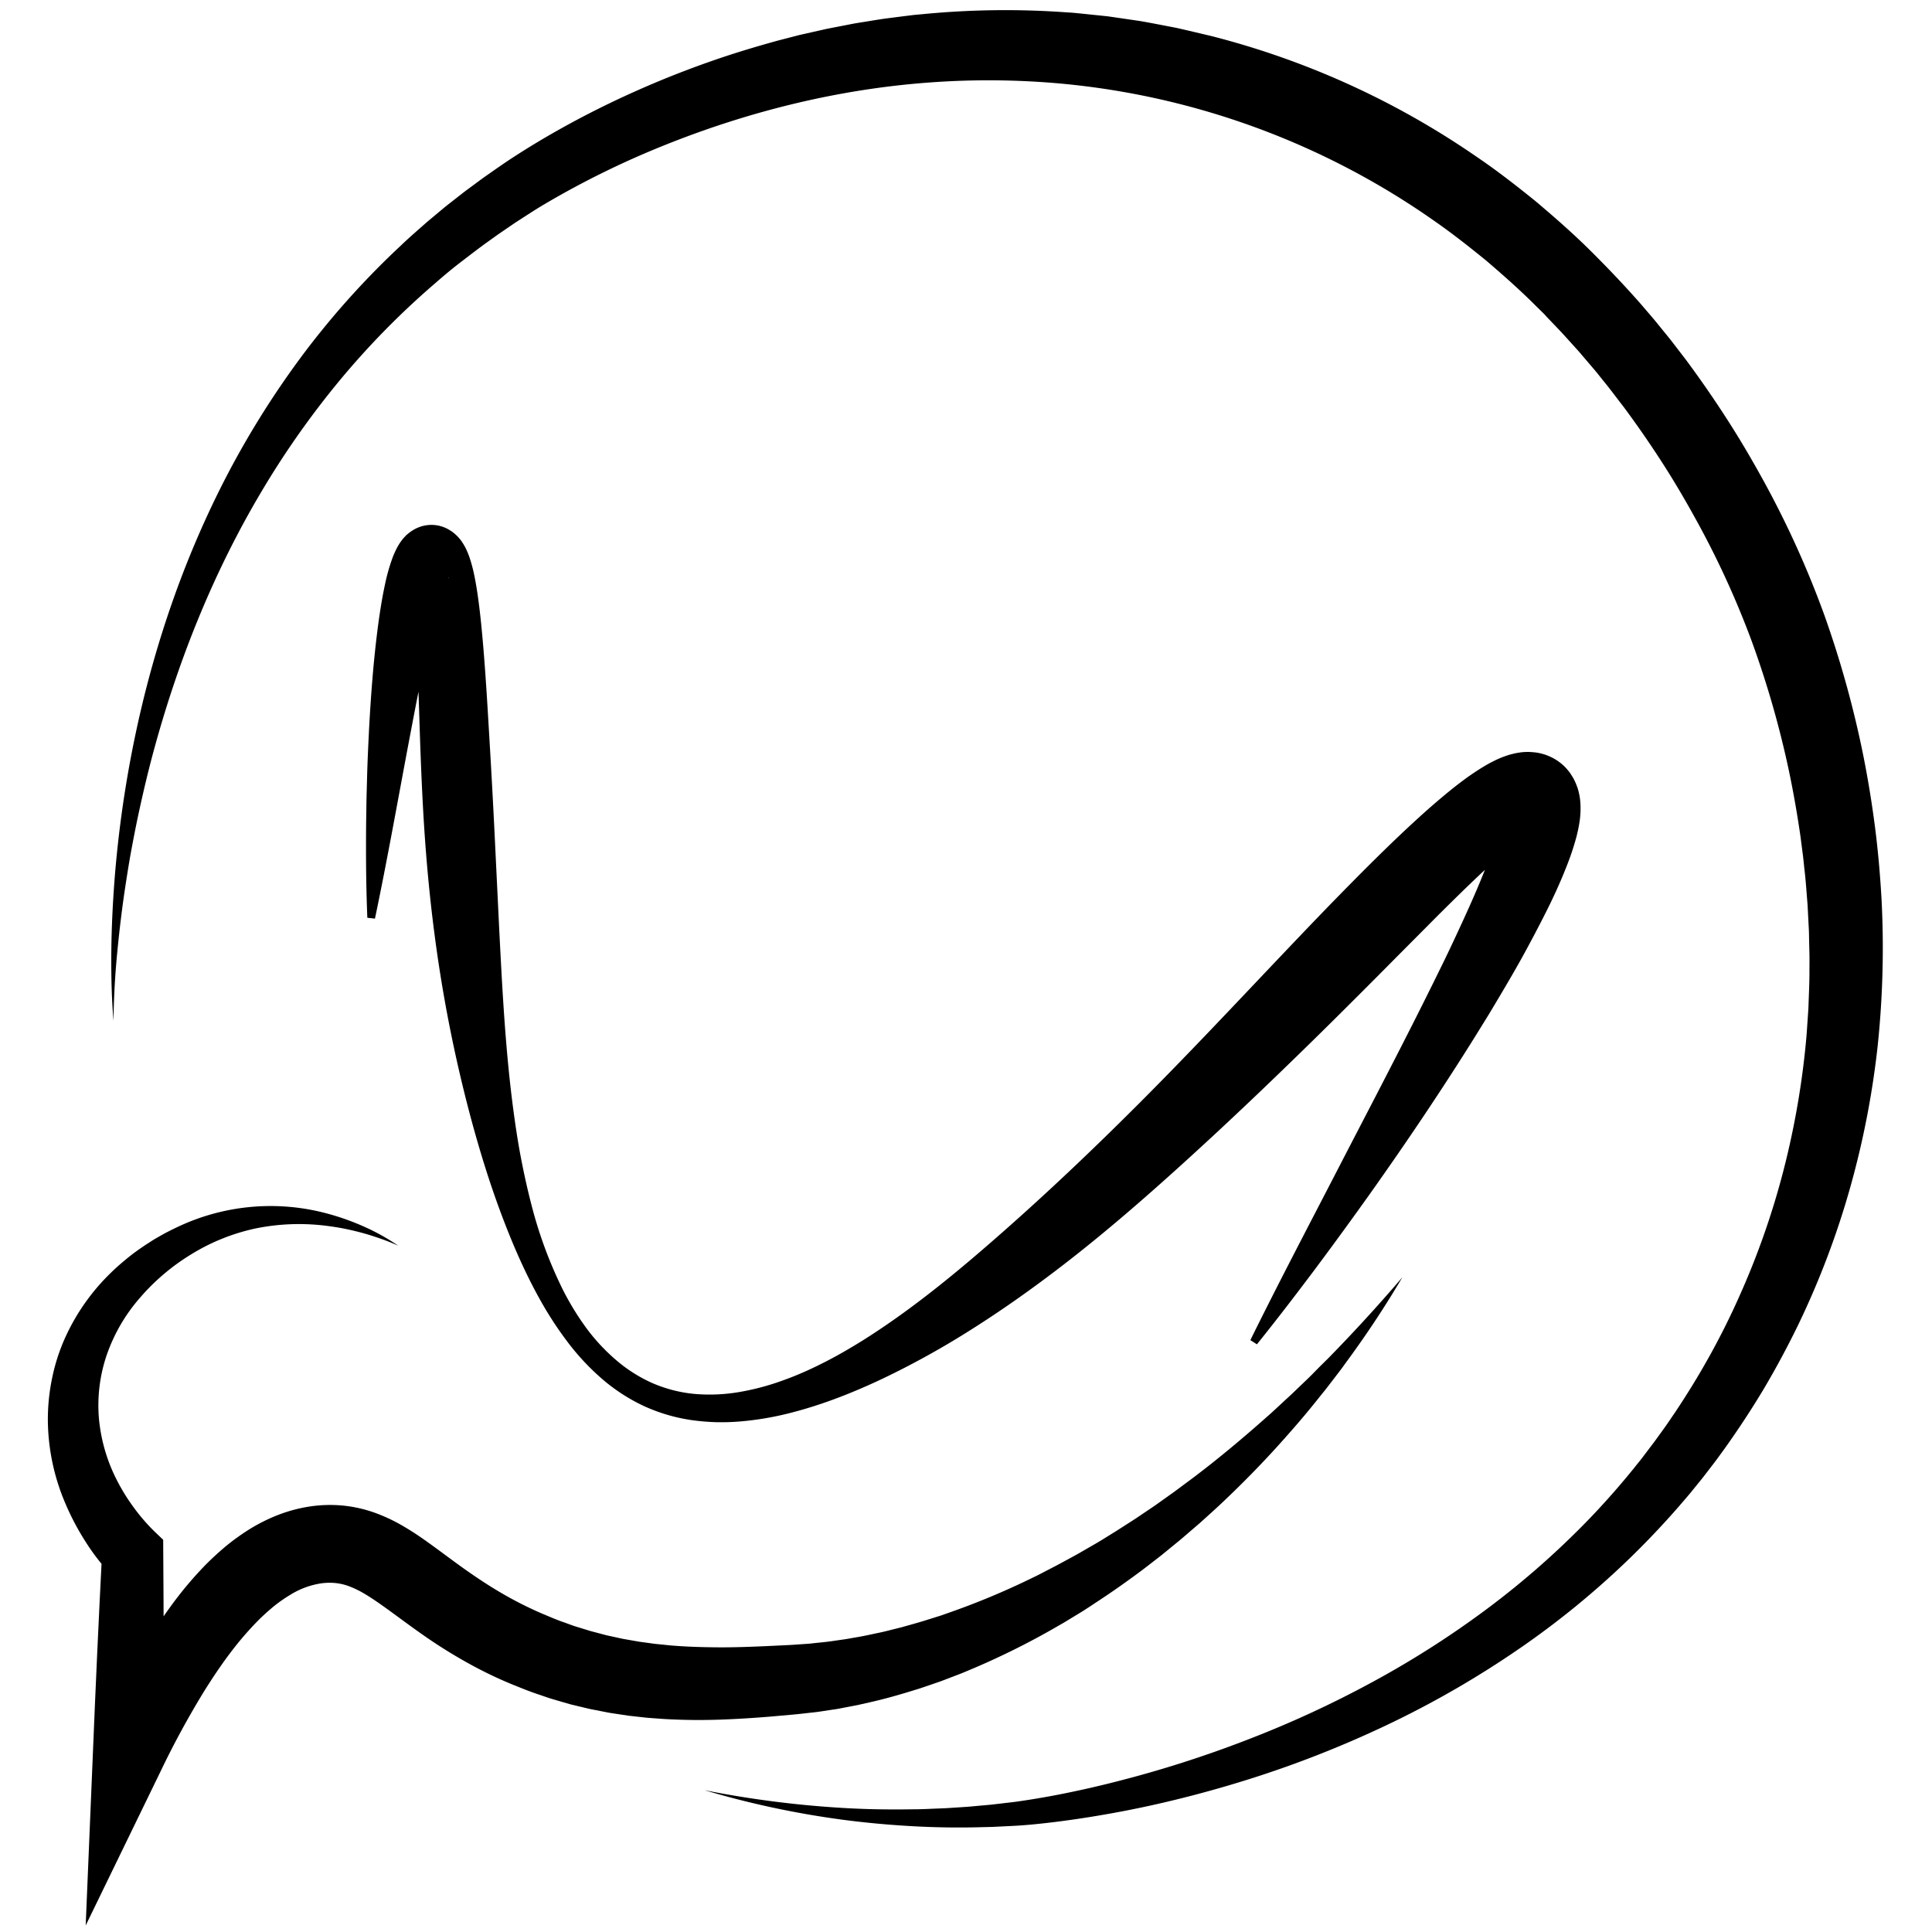 <svg viewBox="0 0 1050 1050" xmlns="http://www.w3.org/2000/svg" xml:space="preserve" style="fill-rule:evenodd;clip-rule:evenodd;stroke-linejoin:round;stroke-miterlimit:2"><path d="M687 1125.92c-3.27-1.49-6.6-2.81-10-4-3.4-1.19-6.75-2.29-10.16-3.23s-6.86-1.77-10.31-2.48-6.92-1.25-10.39-1.71a125.792 125.792 0 0 0-41.15 1.36 117.597 117.597 0 0 0-37.31 14.87 124.339 124.339 0 0 0-30.17 25.61 99.464 99.464 0 0 0-19 33 90.172 90.172 0 0 0-4.37 36.62 97.435 97.435 0 0 0 10.27 35.23 113.162 113.162 0 0 0 9.81 15.9 109.66 109.66 0 0 0 12 13.89l5 4.77.05 8 .17 29.38.08 29.38v29.38l-.07 29.38-39.18-9c3.93-8.83 8-17.62 12.35-26.35s9-17.35 14.07-25.89 10.45-17 16.43-25.21a216.128 216.128 0 0 1 20-24c3.753-3.82 7.753-7.52 12-11.1a131.19 131.19 0 0 1 13.85-10 101.594 101.594 0 0 1 16.08-8.1 87.44 87.44 0 0 1 18.25-5 78.67 78.67 0 0 1 19.45-.65c6.577.63 13.047 2.1 19.25 4.37a99.01 99.01 0 0 1 16.34 7.82c4.88 2.87 9.26 5.82 13.34 8.74 8.16 5.83 15.39 11.4 22.62 16.48s14.38 9.77 21.78 14a212.624 212.624 0 0 0 22.92 11.41c3.93 1.62 7.83 3.35 11.86 4.7 2 .71 4 1.48 6 2.15l9.15 2.82 3.08.81 6.18 1.64 6.26 1.36 3.13.69 3.16.55 6.34 1.11 6.4.87c1.07.14 2.13.32 3.21.42l3.23.33c2.16.2 4.3.48 6.48.63 8.67.7 17.48.94 26.37 1 8.89.06 17.93-.27 27.09-.67l13.87-.66 1.73-.1 1.63-.11 3.26-.23c2.17-.17 4.34-.25 6.52-.5 4.34-.52 8.7-.82 13-1.53l6.53-.93L952 1352c4.34-.71 8.65-1.73 13-2.63 2.17-.43 4.32-1 6.47-1.54l6.46-1.61c4.28-1.23 8.58-2.38 12.84-3.7l6.39-2c1.06-.34 2.13-.66 3.19-1l3.17-1.12a436.829 436.829 0 0 0 49.87-20.75l3.06-1.48 3-1.56 6-3.11c2-1 4-2.12 6-3.2l6-3.25c4-2.2 7.9-4.54 11.86-6.8 3.96-2.26 7.79-4.75 11.69-7.13l11.55-7.4L1124 1276l11.23-8 11.07-8.23c14.69-11.11 28.87-23 42.7-35.3l2.6-2.3 2.55-2.36 5.1-4.73c3.46-3.11 6.77-6.37 10.13-9.57 1.67-1.62 3.38-3.2 5-4.85l4.92-5 5-4.93 4.85-5a929.138 929.138 0 0 0 37.76-41.58c-9.54 16.2-19.9 31.93-31.07 47.2l-4.17 5.73-4.3 5.63-4.33 5.63c-1.45 1.87-3 3.69-4.44 5.54-5.89 7.42-12 14.64-18.32 21.75-12.54 14.26-25.86 27.88-39.81 40.92-3.52 3.22-7.06 6.43-10.62 9.62l-10.88 9.35-11.13 9.1c-3.79 2.94-7.56 5.91-11.39 8.79-3.83 2.88-7.75 5.69-11.67 8.48s-7.9 5.5-11.92 8.17l-6.06 4c-2 1.31-4 2.66-6.1 3.9l-6.19 3.77-3.1 1.88-3.15 1.81a442.227 442.227 0 0 1-52.25 25.92l-3.39 1.42-3.42 1.32-6.87 2.63c-2.28.91-4.62 1.65-6.94 2.47l-7 2.38c-9.4 2.94-18.86 5.77-28.55 7.94l-7.25 1.65-7.33 1.41c-2.45.48-4.89 1-7.36 1.29l-7.41 1.13c-2.47.38-5 .59-7.46.88l-3.74.42-1.86.2-1.77.17-14.16 1.26c-9.53.77-19.21 1.4-29 1.73-9.79.33-19.77.26-29.79-.26-2.49-.1-5-.34-7.52-.5l-3.76-.28c-1.26-.09-2.51-.26-3.77-.39l-7.54-.84-7.53-1.13-3.76-.58-3.75-.73-7.5-1.47-7.45-1.78-3.72-.9-3.68-1.06-7.36-2.16c-2.44-.76-4.84-1.63-7.26-2.45-4.87-1.57-9.58-3.53-14.33-5.42a241.181 241.181 0 0 1-27.6-13.33 287.878 287.878 0 0 1-25.6-16.15c-8.11-5.66-15.75-11.5-22.85-16.53-3.54-2.5-6.93-4.8-10.12-6.68a55.797 55.797 0 0 0-8.93-4.37 31.902 31.902 0 0 0-8-1.89 35.376 35.376 0 0 0-8.54.23 47.577 47.577 0 0 0-17.84 6.77c-3.132 1.9-6.139 4-9 6.29a130.63 130.63 0 0 0-8.74 7.85 184.908 184.908 0 0 0-16.32 18.85c-5.18 6.8-10 14-14.75 21.51a507.117 507.117 0 0 0-25.74 47.21l-43.28 89.06 4.1-98.1 1.23-29.35 1.3-29.35 1.38-29.35 1.47-29.34 5 12.78c-2.88-3.13-5.5-6.29-8-9.52-2.5-3.23-4.77-6.56-6.93-10-4.337-6.83-8.104-14-11.26-21.45a124.454 124.454 0 0 1-10.14-47.6c-.067-8.16.721-16.3 2.35-24.3a110.358 110.358 0 0 1 7.3-23.14 122.527 122.527 0 0 1 27.23-38.71c2.79-2.74 5.75-5.25 8.74-7.72 2.99-2.47 6.1-4.75 9.3-6.89 1.57-1.11 3.22-2.11 4.82-3.16 1.6-1.05 3.27-2 4.94-2.94 3.31-1.93 6.74-3.63 10.19-5.26a125.45 125.45 0 0 1 88.1-7.32 143.18 143.18 0 0 1 20.57 7.52 123.894 123.894 0 0 1 18.84 10.61Z" style="fill-rule:nonzero" transform="translate(-430.017 -382.467) scale(.941)"/><path d="M669.14 936.51c-.77-18.25-.86-36.47-.7-54.69l.2-13.67.37-13.67c.24-9.12.7-18.23 1.14-27.36 1-18.25 2.33-36.51 4.62-55 .56-4.62 1.21-9.24 1.94-13.92s1.58-9.37 2.62-14.2a109.127 109.127 0 0 1 4.32-15.3c.26-.7.54-1.42.87-2.18l.49-1.13.57-1.2.29-.6.35-.66.72-1.31a32.306 32.306 0 0 1 2-3l.63-.83c.2-.25.54-.63.81-.93l.88-.94c.26-.28.68-.66 1.1-1 .42-.34.84-.71 1.28-1 .513-.406 1.051-.78 1.61-1.12.6-.37 1.23-.73 1.86-1.06.78-.379 1.582-.712 2.4-1 .87-.313 1.763-.561 2.67-.74.991-.19 1.993-.317 3-.38 4.052-.19 8.067.856 11.51 3 .716.431 1.407.901 2.07 1.41.55.43 1 .83 1.49 1.28.49.45 1 .93 1.34 1.34l1 1.13c.31.38.63.79.9 1.17l.65 1c.43.65.86 1.35 1.13 1.86.27.51.61 1.13.87 1.66.44 1 .92 2 1.23 2.82l.5 1.31.41 1.2a84.802 84.802 0 0 1 2.32 8.49c1.14 5.23 1.88 10.06 2.55 14.84 1.31 9.53 2.16 18.74 2.95 27.93 1.53 18.34 2.56 36.44 3.63 54.5 1.07 18.06 2.05 36 2.93 54l2.6 53.72c1.83 35.73 3.62 71.47 8.42 106.79 1.19 8.83 2.54 17.63 4.22 26.36 1.68 8.73 3.58 17.39 5.8 26a250.007 250.007 0 0 0 18.19 49.56 158.86 158.86 0 0 0 13.57 22.27 111.023 111.023 0 0 0 17.4 18.74 84.682 84.682 0 0 0 21.23 13.4 79.821 79.821 0 0 0 24.11 6.12c8.402.72 16.861.38 25.18-1a143.444 143.444 0 0 0 24.8-6.46c4.06-1.43 8.08-3 12.06-4.73 3.98-1.73 7.91-3.57 11.79-5.55 7.79-3.88 15.36-8.29 22.82-12.9 29.75-18.65 57.07-41.45 83.68-65 26.61-23.55 52.5-48.26 77.82-73.65 25.32-25.39 50-51.57 74.86-77.81 12.45-13.1 24.91-26.25 37.64-39.27 12.73-13.02 25.61-26 39.15-38.74 6.79-6.36 13.7-12.69 21.09-18.9 3.69-3.11 7.48-6.22 11.53-9.27 4.29-3.282 8.75-6.327 13.37-9.12a77.337 77.337 0 0 1 8.62-4.5 56.006 56.006 0 0 1 5.71-2.12l.8-.25.91-.24 1.84-.44c.29-.07.61-.14 1-.2l1.09-.19c.74-.11 1.43-.22 2.21-.3.78-.08 1.74-.12 2.61-.14h1.32l1.54.08c1 .08 2 .16 3.11.34 1.11.18 2.35.48 3.49.8.56.15 1.15.34 1.79.58.64.24 1.23.48 1.83.74.6.26 1.2.54 1.79.84.59.3 1.18.66 1.75 1a28.39 28.39 0 0 1 6.18 5.08c.84.933 1.63 1.914 2.36 2.94.65 1 1.29 2 1.84 3s.93 1.86 1.34 2.81c.41.95.66 1.72 1 2.61a36.148 36.148 0 0 1 1.61 8.56c.25 3.913.05 7.843-.6 11.71a86.909 86.909 0 0 1-1.93 8.88 154.842 154.842 0 0 1-5 15c-3.64 9.36-7.59 18.06-11.82 26.51-4.23 8.45-8.57 16.69-13 24.81-4.43 8.12-9.11 16.09-13.78 24-2.35 3.953-4.7 7.89-7.07 11.81l-7.23 11.69c-19.37 31.07-39.73 61.28-60.8 91a2387.855 2387.855 0 0 1-32.16 44.12c-10.92 14.55-22 29-33.42 43.21l-3.79-2.42c16.1-32.68 33-64.82 49.63-97 16.63-32.18 33.43-64.17 49.52-96.29l6-12.06 5.91-12c3.91-8 7.69-16.11 11.39-24.15s7.29-16.09 10.59-24.12c3.3-8.03 6.43-16 8.89-23.71 1.19-3.595 2.19-7.25 3-10.95.31-1.47.54-2.956.69-4.45.12-1.2 0-2.15 0-1.83.03.651.15 1.294.36 1.91.1.34.23.674.37 1 .16.446.36.878.6 1.29.27.53.58 1.038.93 1.52.39.572.83 1.114 1.3 1.62a17.067 17.067 0 0 0 3.54 3c.32.206.66.397 1 .57.32.188.66.358 1 .51.35.159.7.299 1.06.42.37.12.7.22 1 .32.6.194 1.21.335 1.84.42.47.094.94.157 1.42.19h1.17c.3.003.61-.013.91-.05h.78a.605.605 0 0 1 .17 0c.06.01.13.01.19 0h.1c-.19.13-.4.241-.62.33-.75.37-2 1.14-3.31 2-3.04 2.04-5.98 4.236-8.79 6.58-3.08 2.53-6.24 5.23-9.39 8.05-6.3 5.66-12.63 11.69-18.94 17.83-6.31 6.14-12.65 12.42-18.94 18.77l-19 19.1a5220.713 5220.713 0 0 1-38.37 38.4c-25.84 25.53-52.15 50.83-79.18 75.52-27.03 24.69-54.73 48.89-84.35 71-14.79 11.06-30 21.62-45.79 31.49a486.344 486.344 0 0 1-49 27c-16.93 8-34.53 15-53 19.73a176.889 176.889 0 0 1-28.26 4.92c-4.817.44-9.654.61-14.49.53-4.865-.13-9.72-.53-14.54-1.2a100.737 100.737 0 0 1-28.05-8.32 105.322 105.322 0 0 1-24.47-16.11 138.511 138.511 0 0 1-19.43-21 206.767 206.767 0 0 1-15.41-23.63c-9.17-16.33-16.52-33.46-23-50.84-6.48-17.38-11.93-35.09-16.79-52.93a820.68 820.68 0 0 1-21.51-108.38c-2.38-18.2-4.15-36.43-5.45-54.65-1.3-18.22-2.07-36.42-2.74-54.55l-1.76-54c-.34-8.89-.72-17.75-1.38-26.23-.33-4.22-.74-8.39-1.3-12-.27-1.82-.59-3.54-.88-4.7l-.1-.42-.08-.29c-.05-.25-.06-.23-.05-.32.03.052.063.102.1.15.037.048.14.22.27.39.061.088.128.171.2.25.1.15.24.34.37.5.13.16.29.32.44.47.23.263.474.513.73.75.278.248.568.482.87.7.423.369.874.703 1.35 1 .48.27.93.5 1.65.84a11.63 11.63 0 0 0 2 .71c.748.206 1.51.356 2.28.45a18.33 18.33 0 0 0 2.32.06 11.677 11.677 0 0 0 2.21-.29c.63-.129 1.251-.296 1.86-.5a13.837 13.837 0 0 0 1.61-.7c.392-.18.77-.391 1.13-.63.36-.23.74-.52.91-.64.17-.12.42-.33.62-.51l.47-.46.3-.32.24-.31.11-.15c.18-.3.11-.19.1-.26l-.13.17-.07.08-.09.15-.2.32-.22.41c-.15.26-.31.58-.48.93-.66 1.37-1.34 3.08-2 4.88-.66 1.8-1.29 3.73-1.9 5.69-2.43 7.92-4.52 16.48-6.48 25.07-1.96 8.59-3.77 17.37-5.54 26.15-1.77 8.78-3.44 17.63-5.13 26.48-6.74 35.44-13 71.2-20.48 106.89l-4.4-.49Z" style="fill-rule:nonzero" transform="translate(-430.017 -382.467) scale(.941)"/><path d="M522.55 996.07c-1.15-13.44-1.4-27-1.27-40.5.13-13.5.8-27.06 1.82-40.58a653.608 653.608 0 0 1 11.34-80.65c10.91-53.32 28.67-105.62 54.2-154.43A515.973 515.973 0 0 1 632.86 610a480.933 480.933 0 0 1 55.66-61.76c5-4.79 10.29-9.34 15.51-13.94l8-6.68c2.64-2.26 5.44-4.34 8.16-6.5l4.11-3.22c1.37-1.08 2.79-2.08 4.18-3.13 2.81-2.06 5.59-4.15 8.41-6.18 5.73-4 11.37-8 17.3-11.82 11.78-7.62 23.82-14.63 36.1-21.17 12.28-6.54 24.82-12.58 37.56-18.16a564.133 564.133 0 0 1 38.85-15.3c13.14-4.63 26.49-8.68 39.95-12.36l10.14-2.62c1.69-.45 3.39-.84 5.1-1.21l5.11-1.16 5.12-1.15 2.55-.57 2.58-.5 10.3-2c3.43-.71 6.89-1.2 10.35-1.77 3.46-.57 6.91-1.13 10.37-1.63l10.43-1.33 5.22-.65c1.74-.21 3.49-.33 5.24-.5a492.389 492.389 0 0 1 84.22-1.08c3.52.16 7 .58 10.52.93l10.51 1.09c.87.1 1.75.17 2.62.28l2.62.38 5.23.76 10.46 1.53c6.94 1.19 13.84 2.6 20.77 3.9 6.88 1.53 13.72 3.2 20.59 4.81a476.981 476.981 0 0 1 153.3 69.84c11.69 7.91 22.82 16.61 33.79 25.47 10.77 9.09 21.39 18.37 31.4 28.28 10.01 9.91 19.7 20.1 29 30.64l6.86 8c2.3 2.66 4.45 5.43 6.68 8.14 2.23 2.71 4.44 5.44 6.55 8.24l6.41 8.34a623.818 623.818 0 0 1 23.91 34.58c7.58 11.79 14.66 23.87 21.38 36.15a554.03 554.03 0 0 1 34.65 76.7 589.175 589.175 0 0 1 22.46 80.92c2.74 13.72 5 27.54 6.79 41.42 1.79 13.88 3 27.84 3.79 41.83 1.45 28.014.73 56.098-2.16 84a505.08 505.08 0 0 1-16 82.65 484.96 484.96 0 0 1-29.74 78.64 514.942 514.942 0 0 1-19.83 37c-7.16 12-14.88 23.74-23 35.11-2.07 2.82-4.09 5.68-6.22 8.46l-6.4 8.32-6.61 8.14c-2.2 2.72-4.54 5.32-6.8 8a494.83 494.83 0 0 1-28.79 30.39c-20 19.36-41.6 36.99-64.57 52.7a554.56 554.56 0 0 1-71.65 41.6 618.321 618.321 0 0 1-76.41 30.88 670.77 670.77 0 0 1-39.42 11.59c-13.24 3.45-26.57 6.52-40 9.09-13.43 2.57-26.92 4.75-40.5 6.42-6.79.82-13.59 1.55-20.49 2-3.44.21-6.83.35-10.25.53l-5.11.24-5.12.12c-13.64.4-27.263.21-40.87-.56-13.59-.76-27.14-2-40.59-3.79a523.634 523.634 0 0 1-79.3-17 585.997 585.997 0 0 0 79.95 10.26c13.37.81 26.76 1 40.12.79 3.34 0 6.68-.1 10-.26 3.32-.16 6.67-.24 10-.42l10-.65c3.33-.2 6.64-.57 10-.85l5-.45 5-.57c3.3-.4 6.63-.76 9.9-1.18 6.51-.9 13.07-2 19.6-3.17 13.06-2.43 26.04-5.31 38.93-8.63A657.368 657.368 0 0 0 1178 1411c24.67-9.51 48.7-20.61 71.93-33.25a544.905 544.905 0 0 0 66.35-42.45 486.3 486.3 0 0 0 58.68-51.73c9.01-9.38 17.6-19.13 25.77-29.24 2-2.55 4.1-5 6-7.63l5.88-7.75 5.69-7.88c1.89-2.63 3.67-5.34 5.51-8a461.194 461.194 0 0 0 20.32-33.1 434.06 434.06 0 0 0 17.36-34.73 455.78 455.78 0 0 0 25.62-73.1 478.069 478.069 0 0 0 13.12-76.25c.29-3.21.46-6.44.7-9.66l.33-4.83.16-2.42.09-2.42c.21-6.46.56-12.91.52-19.38 0-3.23.07-6.46 0-9.7l-.23-9.69c0-1.62-.05-3.24-.13-4.85l-.25-4.85c-.18-3.23-.31-6.46-.52-9.69-.55-6.45-.93-12.91-1.7-19.35-.37-3.21-.63-6.44-1.07-9.65l-1.25-9.64c-1.84-12.82-4.06-25.6-6.74-38.29a555.29 555.29 0 0 0-21.41-74.6 515.032 515.032 0 0 0-32.25-70.37c-6.23-11.35-12.81-22.52-19.83-33.4a595.078 595.078 0 0 0-22.11-31.89c-4-5.11-7.79-10.32-11.91-15.29-2-2.5-4-5.06-6.13-7.5l-6.29-7.36-1.57-1.84-1.62-1.79-3.25-3.59-3.24-3.58-1.63-1.79-1.67-1.75-6.69-7L1349 588l-1.73-1.7-3.44-3.38c-9.1-9.12-18.76-17.62-28.53-26-10-8.12-20.06-16.07-30.62-23.36A446.224 446.224 0 0 0 1070 454.75a462.83 462.83 0 0 0-77.29-.58C941.09 458.06 890 470.62 841.54 490a508.637 508.637 0 0 0-70.1 34.38c-5.54 3.27-11 6.9-16.47 10.41-2.72 1.81-5.38 3.68-8.08 5.51-1.34.93-2.7 1.83-4 2.79l-4 2.87c-5.32 3.78-10.45 7.8-15.64 11.76-5.19 3.96-10.19 8.16-15.1 12.46a467.813 467.813 0 0 0-55 56 503.239 503.239 0 0 0-45.36 64.52c-27 45.44-47.1 95.14-61.29 146.62-3.57 12.88-6.65 25.89-9.48 39-1.42 6.54-2.69 13.12-3.93 19.71-1.24 6.59-2.32 13.21-3.33 19.84-2.08 13.26-3.71 26.6-5 40-.667 6.7-1.187 13.41-1.56 20.13-.33 6.6-.63 13.33-.65 20.07Z" style="fill-rule:nonzero" transform="translate(-430.017 -382.467) scale(.941)"/></svg>